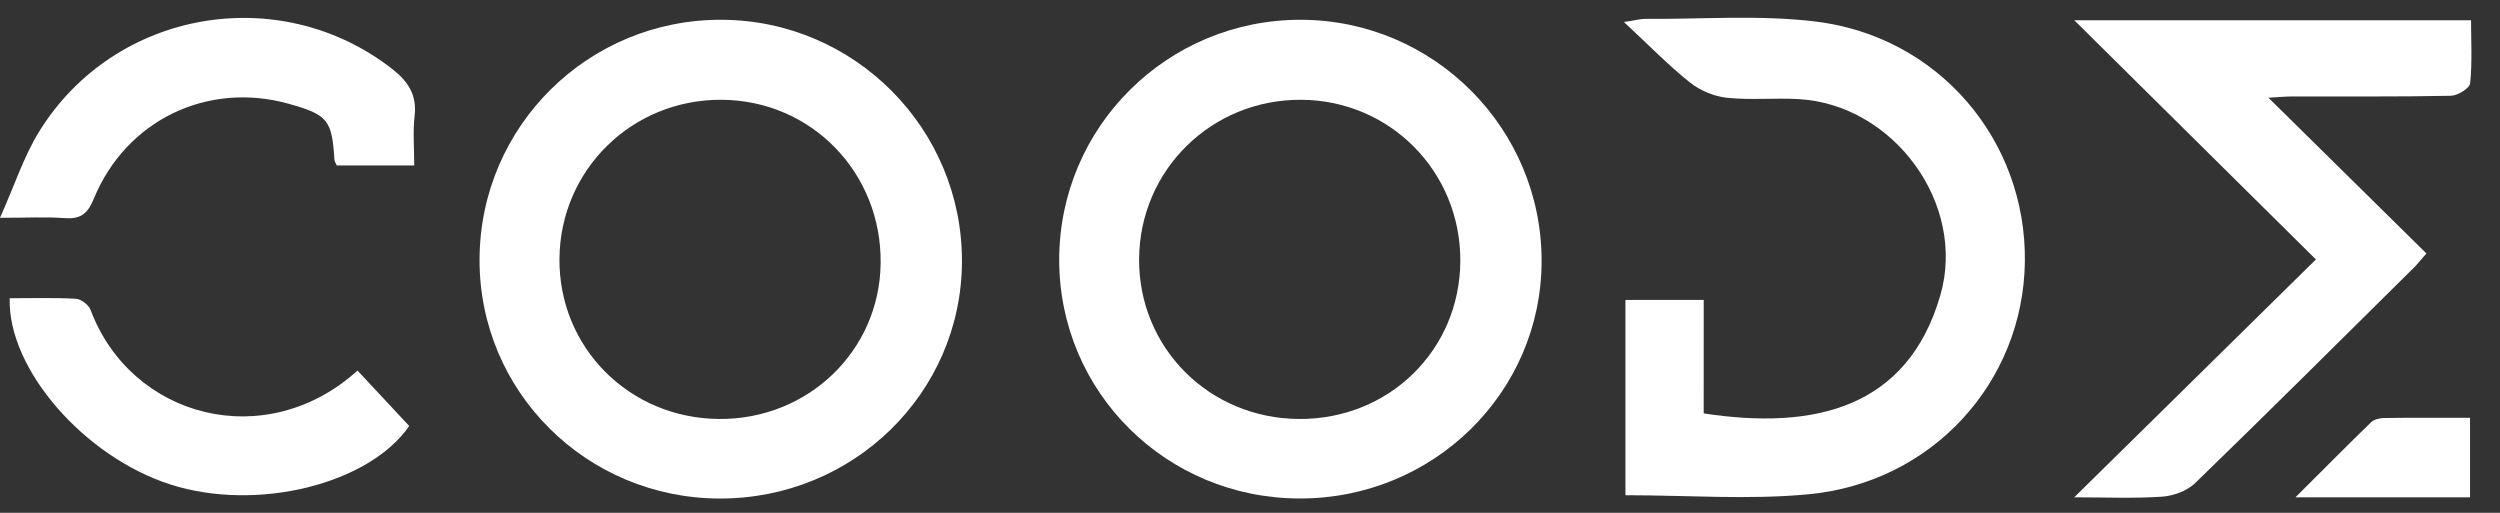 <svg width="78" height="16" viewBox="0 0 78 16" fill="none" xmlns="http://www.w3.org/2000/svg">
<rect x="0" y="0" width="78" height="16" fill="#333333" stroke="none"/>
<path d="M22.432 13.072C25.211 13.094 27.443 10.947 27.476 8.217C27.511 5.388 25.317 3.131 22.515 3.113C19.726 3.096 17.483 5.289 17.455 8.062C17.427 10.836 19.627 13.05 22.432 13.072V13.072ZM30.013 8.173C29.994 12.271 26.617 15.567 22.448 15.554C18.29 15.541 14.95 12.213 14.962 8.095C14.974 3.94 18.356 0.595 22.524 0.617C26.674 0.638 30.031 4.026 30.013 8.173Z" fill="white"/>
<path d="M45.562 8.139C45.572 5.355 43.371 3.128 40.596 3.113C37.806 3.098 35.566 5.294 35.54 8.066C35.515 10.84 37.716 13.051 40.521 13.072C43.335 13.093 45.552 10.923 45.562 8.139V8.139ZM48.098 8.16C48.086 12.258 44.711 15.562 40.546 15.553C36.384 15.545 33.048 12.232 33.047 8.108C33.047 3.958 36.427 0.604 40.596 0.617C44.744 0.63 48.11 4.014 48.098 8.16H48.098Z" fill="white"/>
<path d="M50.714 15.451V9.357H53.156C53.155 10.559 53.155 11.734 53.155 12.898C56.573 13.421 59.51 12.759 60.538 9.215C61.364 6.367 59.085 3.254 56.104 3.091C55.359 3.051 54.605 3.129 53.867 3.049C53.467 3.006 53.031 2.818 52.717 2.566C52.041 2.025 51.435 1.401 50.667 0.687C51.034 0.632 51.186 0.588 51.338 0.589C53.104 0.602 54.89 0.46 56.633 0.67C60.483 1.132 63.228 4.376 63.176 8.171C63.125 11.916 60.301 15.049 56.437 15.42C54.57 15.6 52.672 15.451 50.714 15.451V15.451Z" fill="white"/>
<path d="M72.256 8.095C69.649 5.514 67.222 3.111 64.718 0.632H77.097C77.097 1.284 77.136 1.946 77.069 2.597C77.052 2.753 76.682 2.984 76.47 2.988C74.828 3.022 73.185 3.005 71.541 3.009C71.302 3.009 71.063 3.034 70.775 3.049C72.441 4.691 74.055 6.282 75.704 7.908C75.506 8.135 75.421 8.244 75.323 8.341C73.049 10.591 70.784 12.848 68.487 15.074C68.237 15.316 67.813 15.472 67.457 15.496C66.574 15.556 65.684 15.516 64.716 15.516C67.25 13.022 69.71 10.6 72.256 8.095L72.256 8.095Z" fill="white"/>
<path d="M7.50289e-05 6.795C0.461 5.765 0.747 4.868 1.23 4.091C3.585 0.301 8.714 -0.58 12.22 2.138C12.735 2.537 13.015 2.961 12.935 3.63C12.878 4.113 12.924 4.608 12.924 5.162H10.508C10.486 5.109 10.438 5.045 10.434 4.978C10.357 3.743 10.225 3.58 9.015 3.24C6.482 2.527 3.929 3.748 2.923 6.209C2.727 6.685 2.501 6.842 2.009 6.805C1.442 6.762 0.87 6.795 0 6.795H7.50289e-05Z" fill="white"/>
<path d="M11.155 11.562C11.717 12.165 12.239 12.724 12.767 13.291C11.516 15.106 8.02 15.98 5.318 15.116C2.635 14.258 0.236 11.516 0.302 9.305C0.99 9.305 1.682 9.283 2.371 9.322C2.533 9.331 2.769 9.515 2.827 9.672C4.095 13.046 8.291 14.152 11.155 11.561V11.562Z" fill="white"/>
<path d="M77.065 13.036V15.516H74.394H71.619C72.491 14.646 73.228 13.902 73.979 13.173C74.072 13.084 74.245 13.044 74.382 13.042C75.248 13.03 76.115 13.036 77.065 13.036Z" fill="white"/>
</svg>
